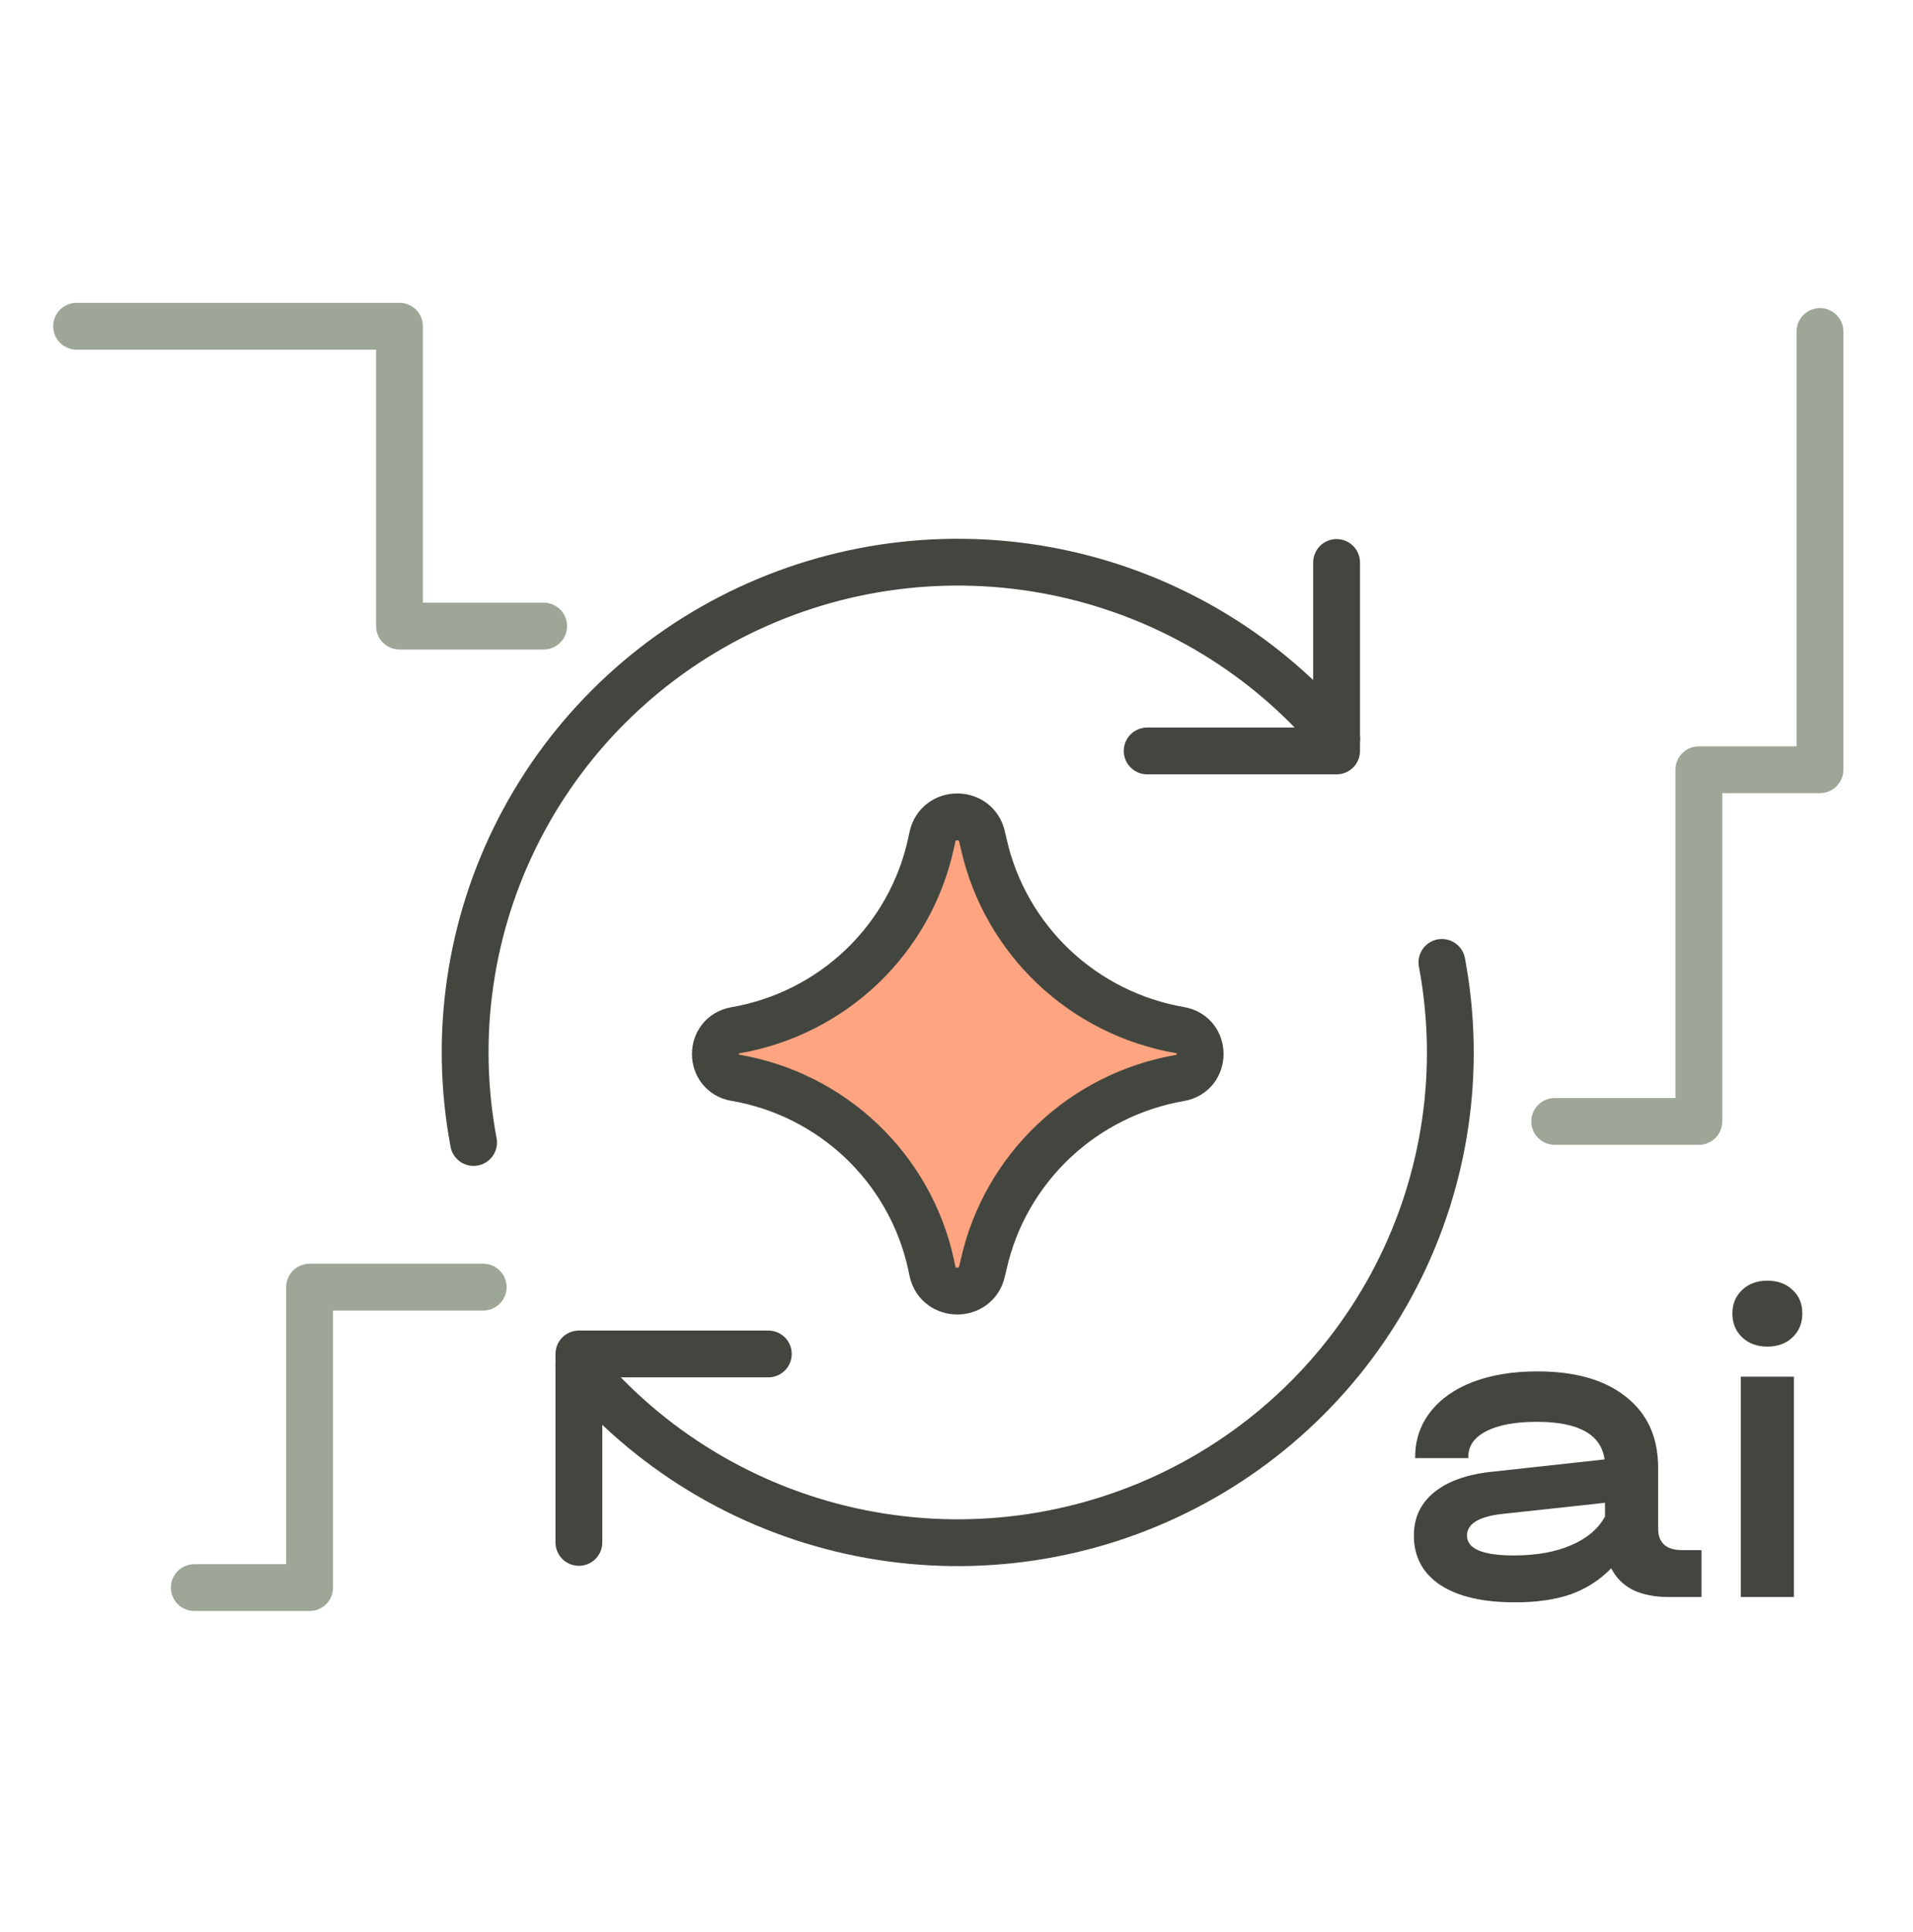 <svg width="102" height="103" viewBox="0 0 102 103" fill="none" xmlns="http://www.w3.org/2000/svg">
<path d="M30.866 82.246V72.197H40.966" stroke="#42463F" stroke-width="2.496" stroke-linecap="round" stroke-linejoin="round"/>
<path d="M76.882 51.318C77.953 57.007 77.096 62.888 74.445 68.04C71.794 73.192 67.499 77.322 62.234 79.782C56.969 82.243 51.031 82.895 45.354 81.636C39.676 80.377 34.579 77.278 30.863 72.825M25.251 60.921C24.179 55.232 25.036 49.351 27.687 44.199C30.338 39.047 34.633 34.917 39.898 32.456C45.163 29.996 51.101 29.344 56.779 30.603C62.456 31.862 67.553 34.961 71.27 39.414" stroke="#42463F" stroke-width="2.496" stroke-linecap="round" stroke-linejoin="round"/>
<path d="M71.266 29.993V40.042H61.166" stroke="#42463F" stroke-width="2.496" stroke-linecap="round" stroke-linejoin="round"/>
<path d="M39.215 54.936C37.786 55.184 37.786 57.226 39.215 57.473L39.211 57.469C41.743 57.906 44.088 59.083 45.945 60.851C47.802 62.619 49.087 64.898 49.637 67.396L49.718 67.785C50.028 69.191 52.039 69.199 52.361 67.797L52.467 67.343C53.038 64.858 54.334 62.597 56.193 60.842C58.051 59.087 60.389 57.918 62.913 57.481C64.351 57.23 64.351 55.175 62.913 54.928C60.388 54.491 58.05 53.321 56.192 51.566C54.333 49.81 53.037 47.548 52.467 45.062L52.361 44.604C52.039 43.202 50.028 43.21 49.718 44.616L49.633 45.01C49.083 47.506 47.799 49.784 45.944 51.552C44.089 53.32 41.746 54.498 39.215 54.936Z" fill="#FFA480" stroke="#42463F" stroke-width="2.496" stroke-linecap="round" stroke-linejoin="round"/>
<path d="M95.65 73.409V85.159H92.819V73.409H95.65ZM94.234 71.805C93.684 71.805 93.236 71.64 92.889 71.309C92.543 70.979 92.37 70.554 92.37 70.035C92.37 69.532 92.543 69.115 92.889 68.785C93.236 68.454 93.684 68.289 94.234 68.289C94.785 68.289 95.233 68.454 95.579 68.785C95.925 69.099 96.098 69.516 96.098 70.035C96.098 70.554 95.925 70.979 95.579 71.309C95.233 71.64 94.785 71.805 94.234 71.805Z" fill="#42463F"/>
<path d="M90.723 82.658V85.159H89.001C88.246 85.159 87.601 85.034 87.066 84.782C86.547 84.514 86.161 84.129 85.91 83.626C85.296 84.255 84.573 84.719 83.739 85.018C82.905 85.301 81.922 85.442 80.79 85.442C79.075 85.442 77.746 85.136 76.802 84.522C75.859 83.893 75.387 83.012 75.387 81.88C75.387 80.936 75.741 80.173 76.448 79.591C77.172 78.993 78.194 78.624 79.516 78.482L85.556 77.821C85.367 76.484 84.164 75.816 81.946 75.816C80.798 75.816 79.901 75.981 79.256 76.311C78.611 76.642 78.289 77.098 78.289 77.68V77.751H75.457V77.68C75.457 76.783 75.725 75.989 76.26 75.297C76.794 74.605 77.549 74.07 78.525 73.692C79.516 73.315 80.664 73.126 81.969 73.126C83.999 73.126 85.579 73.582 86.712 74.495C87.844 75.391 88.411 76.65 88.411 78.27V81.526C88.411 81.888 88.521 82.171 88.741 82.375C88.961 82.564 89.276 82.658 89.685 82.658H90.723ZM80.719 82.941C81.914 82.941 82.929 82.76 83.763 82.399C84.612 82.037 85.218 81.526 85.579 80.865V80.134L80.129 80.724C78.855 80.865 78.218 81.251 78.218 81.88C78.218 82.588 79.052 82.941 80.719 82.941Z" fill="#42463F"/>
<path d="M4.084 17.397H21.301V33.385H28.987M25.764 68.633H16.508V84.655H10.359M82.896 59.798H90.582V41.044H97.039C97.039 41.044 97.039 25.158 97.039 17.677" stroke="#9EA697" stroke-width="2.496" stroke-linecap="round" stroke-linejoin="round"/>
</svg>
